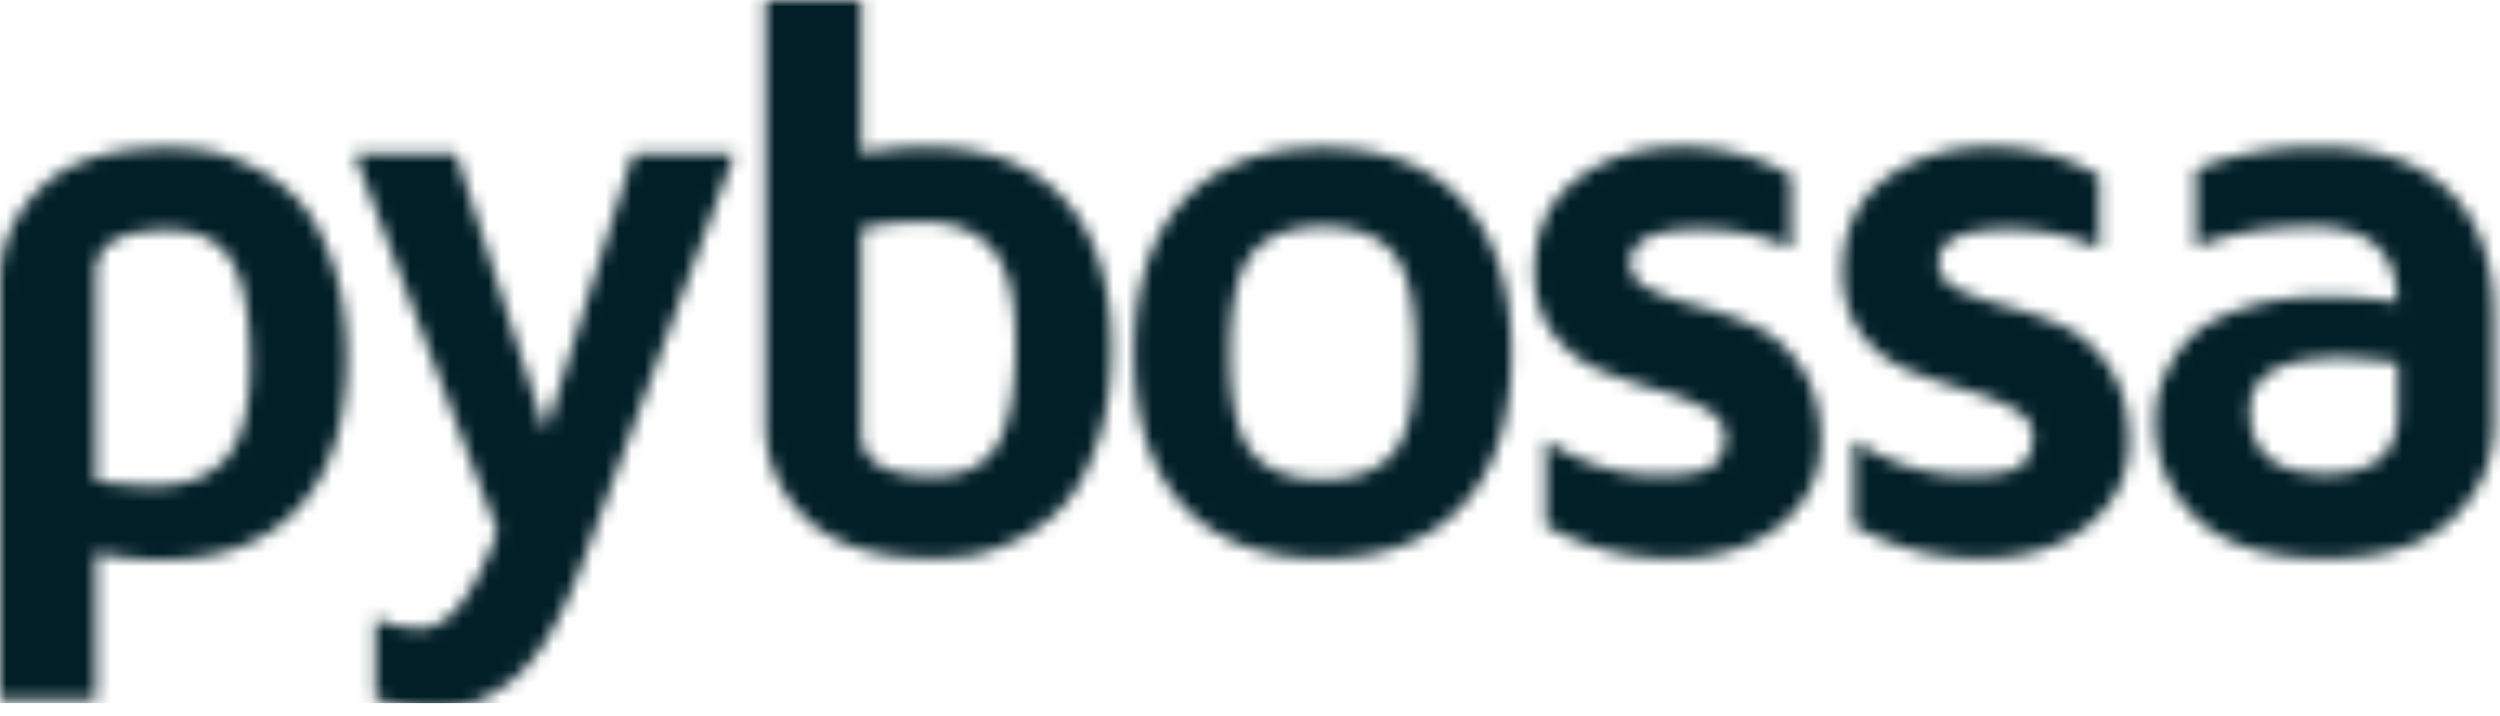 <svg xmlns="http://www.w3.org/2000/svg" xmlns:xlink="http://www.w3.org/1999/xlink" width="192" height="55" viewBox="0 0 192 55">
    <defs>
        <path id="a" d="M106.968 34.835c-1.159 1.33-2.947 1.994-5.364 1.994s-4.209-.664-5.378-1.994c-1.17-1.328-1.754-3.895-1.754-7.7 0-3.806.584-6.378 1.754-7.717 1.169-1.337 2.961-2.007 5.378-2.007 2.417 0 4.205.67 5.364 2.007 1.158 1.339 1.738 3.911 1.738 7.717 0 3.805-.58 6.372-1.738 7.7zm-5.379-23.478c-4.664 0-8.246 1.359-10.742 4.077-2.498 2.716-3.746 6.612-3.746 11.686s1.248 8.969 3.746 11.688c2.496 2.716 6.078 4.074 10.742 4.074 4.664 0 8.246-1.358 10.743-4.074 2.497-2.719 3.745-6.614 3.745-11.688 0-5.074-1.248-8.97-3.745-11.686-2.497-2.718-6.079-4.077-10.743-4.077zm82.561 20.376c0 3.098-1.838 4.647-5.514 4.647h-.061c-3.855 0-5.783-1.639-5.783-4.916.02-2.655 2.338-3.984 6.953-3.984 1.218.019 2.687.149 4.405.389v3.864zm3.895-17.094c-2.317-2.227-5.663-3.341-10.038-3.341-3.436 0-6.562.569-9.38 1.707v5.964c2.537-1.037 5.524-1.558 8.96-1.558 4.335 0 6.503 1.928 6.503 5.782-1.917-.278-3.716-.419-5.394-.419-2.337 0-4.365.266-6.083.794-1.719.531-3.018 1.164-3.895 1.904a8.417 8.417 0 0 0-2.084 2.577c-.509.978-.823 1.793-.943 2.442-.119.649-.18 1.283-.18 1.903 0 2.918 1.064 5.394 3.191 7.431 2.127 2.039 5.439 3.057 9.934 3.057 4.375 0 7.615-1.014 9.725-3.041 2.107-2.026 3.161-4.451 3.161-7.268v-8.271c0-4.214-1.159-7.435-3.477-9.663zm-53.377 10.368a27.962 27.962 0 0 0-4.3-1.498c-1.439-.369-2.658-.799-3.656-1.288-.999-.49-1.498-1.163-1.498-2.023 0-1.718 1.758-2.577 5.274-2.577 2.637 0 4.994.489 7.072 1.468v-5.604c-2.537-1.458-5.324-2.187-8.361-2.187-3.236 0-5.938.824-8.106 2.472-2.168 1.648-3.251 4.01-3.251 7.086 0 1.958.505 3.581 1.513 4.871 1.009 1.289 2.227 2.212 3.656 2.771a47.638 47.638 0 0 0 4.285 1.453c1.428.411 2.648.89 3.656 1.439 1.008.55 1.514 1.273 1.514 2.173 0 .979-.32 1.711-.96 2.202-.639.49-2.017.734-4.135.734-3.077 0-5.964-.9-8.66-2.697v6.562c2.956 1.678 6.193 2.518 9.708 2.518 3.437 0 6.199-.848 8.286-2.547 2.088-1.697 3.132-3.836 3.132-6.412 0-2.317-.505-4.227-1.515-5.725-1.007-1.498-2.226-2.56-3.654-3.191zm-58.081 9.162c-.94 1.594-2.578 2.391-4.915 2.391-3.676 0-5.514-1.104-5.514-3.307V17.562c1.378-.339 2.966-.511 4.765-.511 2.297 0 4.051.686 5.259 2.059 1.208 1.372 1.813 3.783 1.813 7.229 0 3.627-.469 6.238-1.408 7.83zm-5.394-22.871c-1.599 0-3.277.159-5.035.478V0h-7.372v32.56c0 2.841 1.054 5.271 3.161 7.291 2.109 2.021 5.35 3.031 9.725 3.031 1.015 0 2.024-.08 3.028-.24 1.004-.161 2.188-.58 3.55-1.26a11.743 11.743 0 0 0 3.506-2.643c.976-1.08 1.819-2.666 2.536-4.758.717-2.091 1.074-4.509 1.074-7.251 0-4.984-1.223-8.803-3.669-11.455-2.448-2.652-5.949-3.977-10.504-3.977zm87.145 13.709a27.936 27.936 0 0 0-4.301-1.498c-1.438-.369-2.656-.799-3.655-1.288-1-.49-1.499-1.163-1.499-2.023 0-1.718 1.758-2.577 5.274-2.577 2.637 0 4.994.489 7.073 1.468v-5.604c-2.537-1.458-5.324-2.187-8.362-2.187-3.236 0-5.938.824-8.105 2.472-2.168 1.648-3.251 4.01-3.251 7.086 0 1.958.504 3.581 1.513 4.871 1.009 1.289 2.227 2.212 3.656 2.771a47.531 47.531 0 0 0 4.285 1.453c1.428.411 2.647.89 3.655 1.439 1.009.55 1.513 1.273 1.513 2.173 0 .979-.319 1.711-.958 2.202-.64.49-2.019.734-4.135.734-3.077 0-5.964-.9-8.66-2.697v6.562c2.956 1.678 6.191 2.518 9.708 2.518 3.436 0 6.199-.848 8.286-2.547 2.087-1.697 3.132-3.836 3.132-6.412 0-2.317-.505-4.227-1.514-5.725-1.009-1.498-2.227-2.56-3.655-3.191zM17.335 35.226c-1.248 1.388-3.06 2.082-5.437 2.082-1.32 0-2.828-.118-4.526-.36v-15.97c0-2.199 1.838-3.297 5.514-3.297 2.338 0 3.975.799 4.914 2.397.939 1.598 1.408 4.195 1.408 7.791 0 3.517-.625 5.968-1.873 7.357zm5.68-19.733a11.822 11.822 0 0 0-3.522-2.637c-1.369-.679-2.557-1.099-3.566-1.258a19.382 19.382 0 0 0-3.041-.241c-4.375 0-7.616 1.015-9.725 3.041C1.054 16.427 0 18.85 0 21.665v32.094h7.372V42.462c1.638.359 3.316.539 5.034.539 4.575 0 8.091-1.338 10.548-4.016 2.457-2.675 3.686-6.511 3.686-11.505 0-2.737-.36-5.149-1.078-7.237-.719-2.089-1.57-3.672-2.547-4.75zm18.874 17.651l-6.862-21.368h-7.821l10.998 29.039c-1.818 4.954-3.787 7.432-5.903 7.432-1.14 0-2.298-.252-3.478-.75v6.143c1.58.558 3.127.84 4.645.84 2.059 0 4.046-.776 5.965-2.323 1.918-1.551 3.695-4.551 5.334-9.006l11.656-31.375h-7.791l-6.743 21.368z"/>
    </defs>
    <g fill="none" fill-rule="evenodd">
        <mask id="b" fill="#fff">
            <use xlink:href="#a"/>
        </mask>
        <g fill="#021F27" mask="url(#b)">
            <path d="M0 0h192v54H0z"/>
        </g>
    </g>
</svg>
